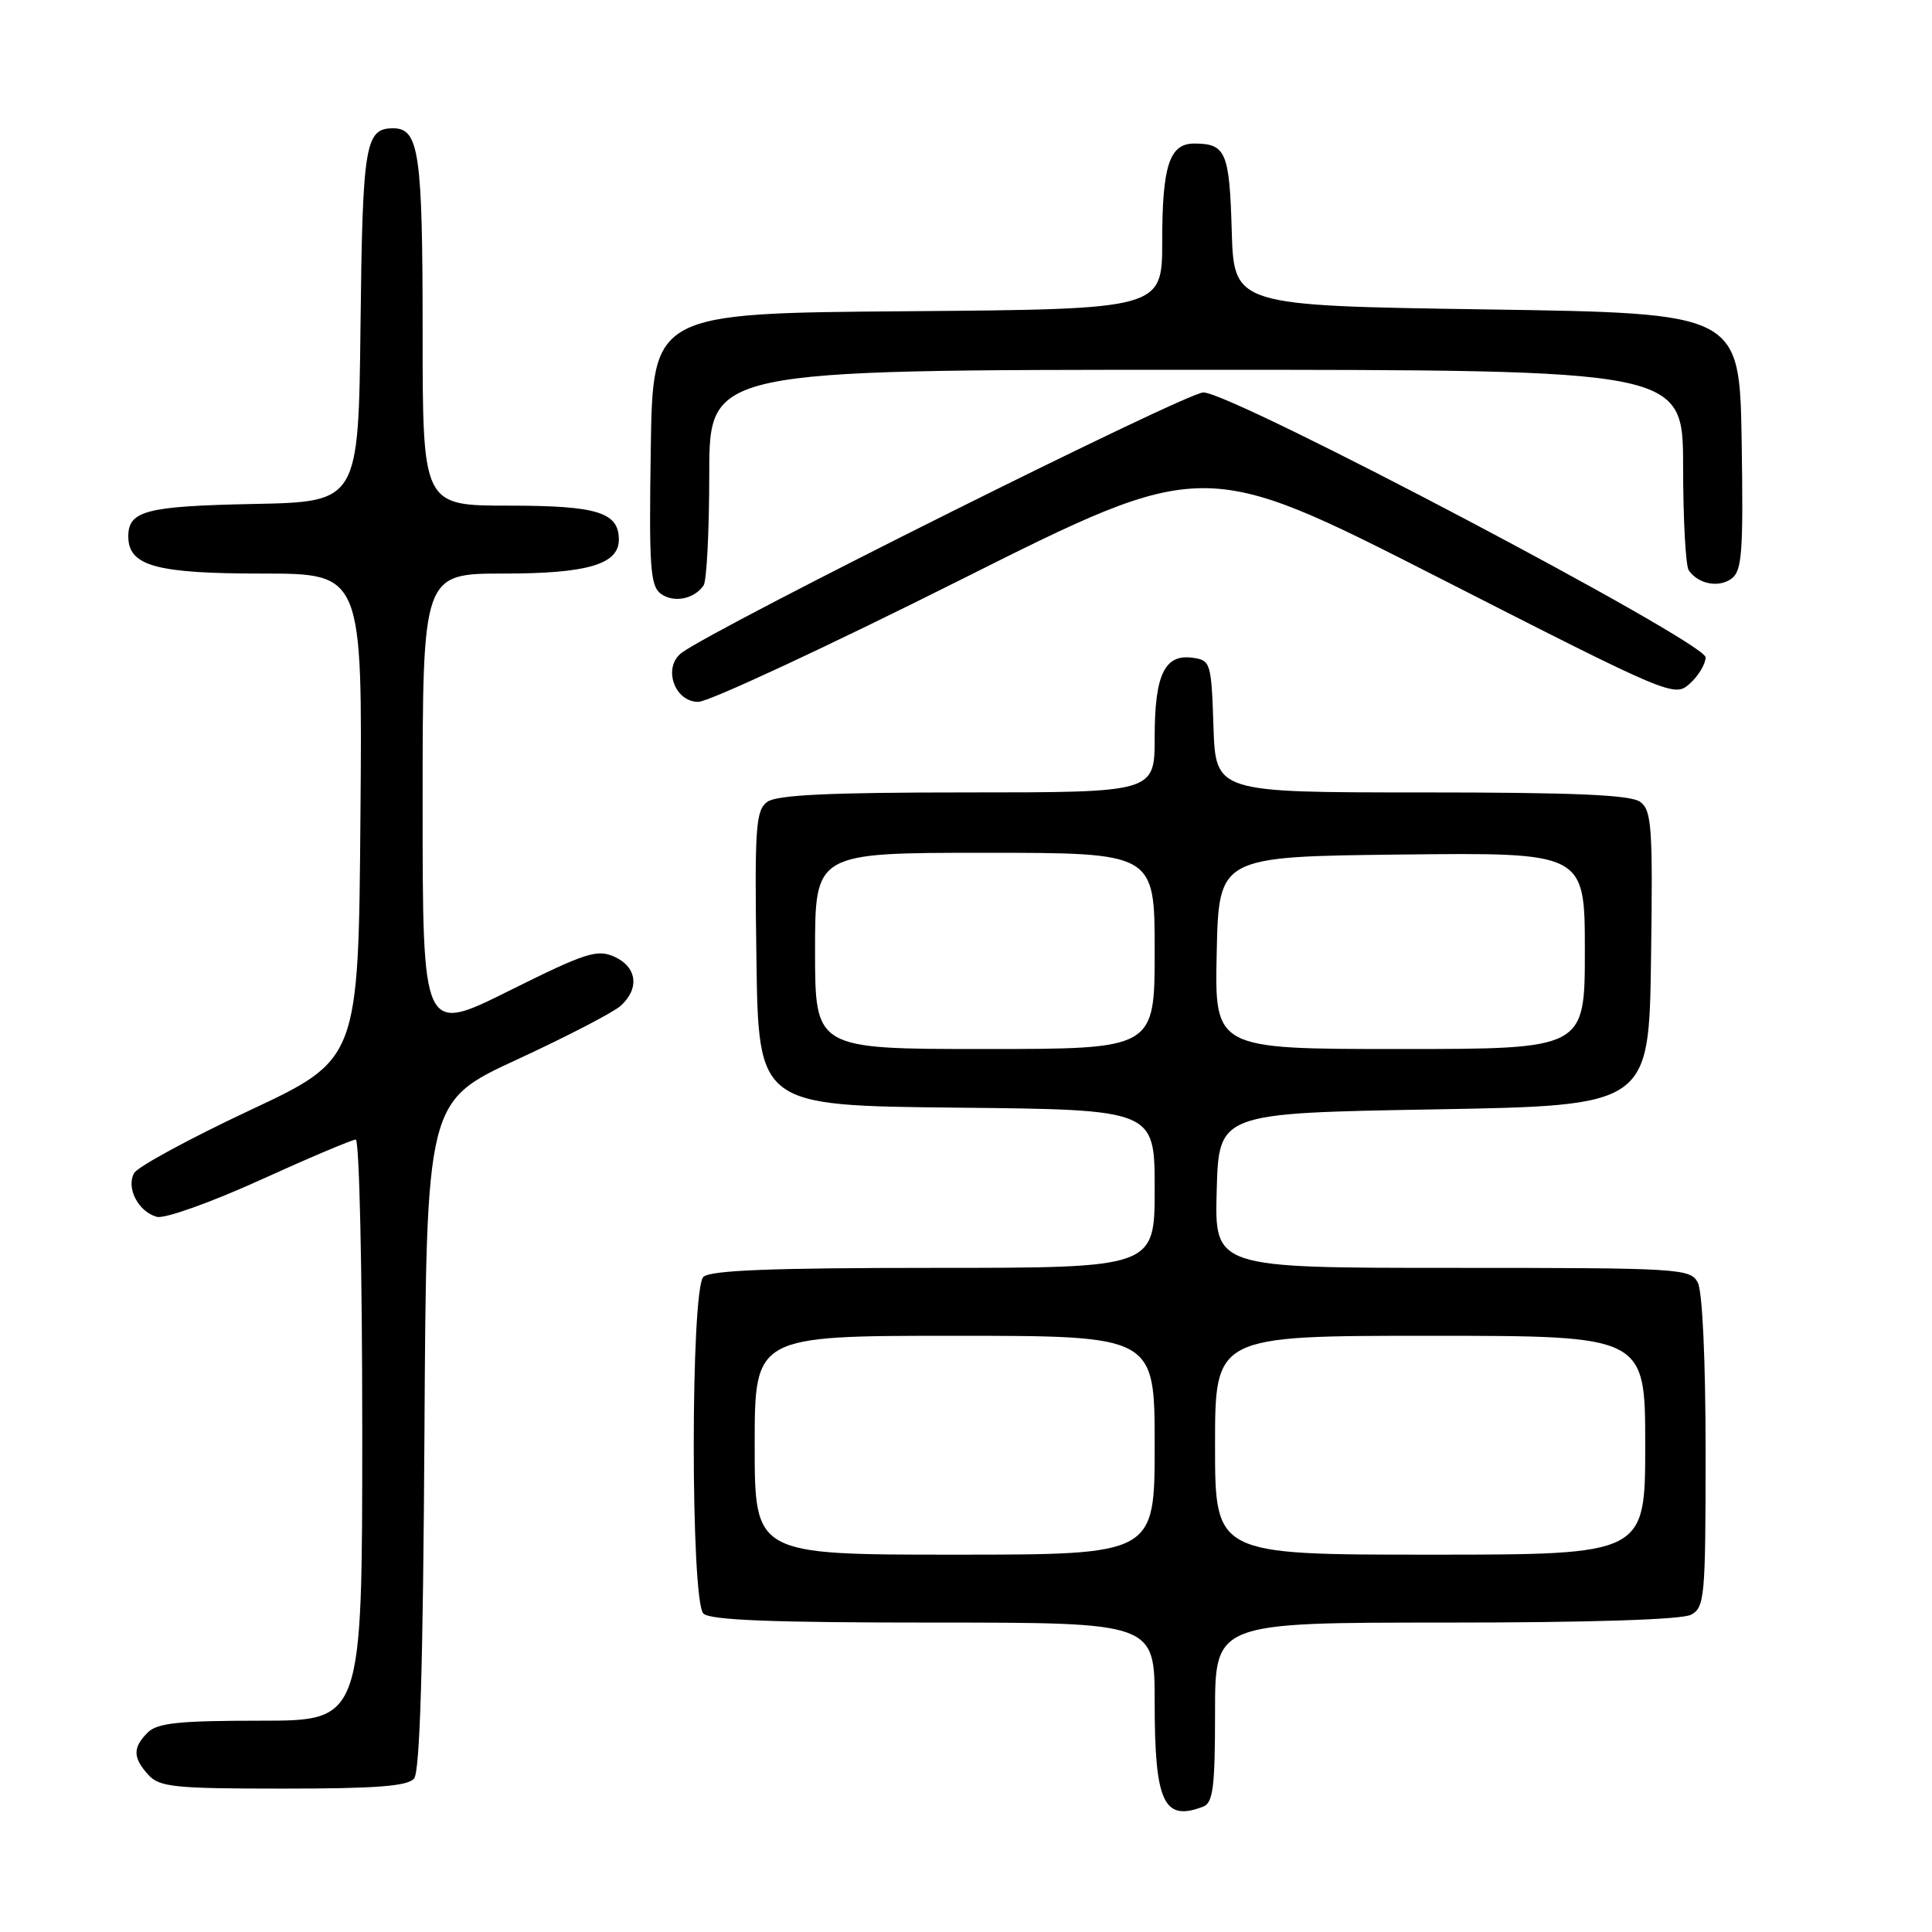 <?xml version="1.0" encoding="UTF-8" standalone="no"?>
<!DOCTYPE svg PUBLIC "-//W3C//DTD SVG 1.1//EN" "http://www.w3.org/Graphics/SVG/1.1/DTD/svg11.dtd" >
<svg xmlns="http://www.w3.org/2000/svg" xmlns:xlink="http://www.w3.org/1999/xlink" version="1.1" viewBox="0 0 256 256">
 <g >
 <path fill="currentColor"
d=" M 159.42 239.39 C 160.74 238.89 161.00 236.82 161.00 226.89 C 161.00 215.00 161.00 215.00 191.57 215.00 C 210.72 215.00 222.85 214.61 224.07 213.96 C 225.88 212.99 226.00 211.67 226.00 192.40 C 226.00 180.16 225.58 171.09 224.96 169.93 C 223.97 168.08 222.55 168.00 192.43 168.00 C 160.93 168.00 160.93 168.00 161.22 157.75 C 161.50 147.50 161.50 147.50 190.00 147.00 C 218.50 146.50 218.50 146.50 218.77 127.00 C 219.02 109.55 218.86 107.37 217.33 106.25 C 216.06 105.32 208.62 105.00 188.35 105.00 C 161.08 105.00 161.08 105.00 160.79 96.25 C 160.51 87.82 160.41 87.49 158.06 87.16 C 154.32 86.63 153.00 89.38 153.00 97.69 C 153.00 105.00 153.00 105.00 128.19 105.00 C 109.89 105.00 102.93 105.33 101.67 106.25 C 100.14 107.37 99.98 109.55 100.23 127.00 C 100.50 146.50 100.50 146.50 126.75 146.77 C 153.00 147.03 153.00 147.03 153.00 157.52 C 153.00 168.00 153.00 168.00 123.70 168.00 C 102.24 168.00 94.08 168.32 93.20 169.20 C 91.50 170.90 91.50 212.10 93.20 213.80 C 94.08 214.68 102.24 215.00 123.70 215.00 C 153.00 215.00 153.00 215.00 153.00 225.57 C 153.00 238.83 154.19 241.40 159.42 239.39 Z  M 54.87 235.66 C 55.64 234.73 56.06 220.73 56.24 190.13 C 56.50 145.94 56.50 145.94 68.50 140.40 C 75.10 137.35 81.29 134.14 82.25 133.27 C 84.77 130.99 84.41 128.14 81.43 126.78 C 79.13 125.74 77.63 126.22 67.43 131.30 C 56.00 136.99 56.00 136.99 56.00 106.49 C 56.00 76.00 56.00 76.00 66.78 76.00 C 77.83 76.00 82.00 74.77 82.00 71.51 C 82.00 67.88 79.14 67.00 67.43 67.00 C 56.00 67.00 56.00 67.00 56.00 43.93 C 56.00 20.27 55.53 17.00 52.09 17.00 C 48.39 17.00 48.04 19.07 47.77 43.08 C 47.50 66.50 47.50 66.50 33.57 66.78 C 19.37 67.06 17.00 67.68 17.00 71.07 C 17.00 74.99 20.64 76.00 34.74 76.00 C 48.03 76.00 48.03 76.00 47.76 108.18 C 47.50 140.37 47.50 140.37 33.06 147.14 C 25.12 150.87 18.24 154.60 17.77 155.44 C 16.68 157.40 18.35 160.60 20.80 161.24 C 21.83 161.51 27.99 159.31 34.48 156.36 C 40.97 153.41 46.67 151.00 47.14 151.00 C 47.61 151.00 48.00 168.32 48.00 189.50 C 48.00 228.00 48.00 228.00 34.57 228.00 C 23.70 228.00 20.84 228.30 19.57 229.57 C 17.57 231.57 17.59 232.89 19.65 235.17 C 21.13 236.80 23.09 237.00 37.53 237.00 C 49.87 237.00 54.02 236.68 54.87 235.66 Z  M 127.26 76.84 C 159.50 60.68 159.50 60.68 190.67 76.56 C 221.51 92.28 221.87 92.43 223.92 90.57 C 225.07 89.54 226.00 87.97 226.00 87.10 C 225.99 85.06 163.30 52.00 159.45 52.00 C 157.19 52.00 95.22 82.93 90.35 86.48 C 87.78 88.37 89.32 93.00 92.53 93.00 C 93.89 93.00 109.52 85.73 127.26 76.84 Z  M 93.23 77.57 C 93.64 76.98 93.98 70.31 93.98 62.75 C 94.00 49.00 94.00 49.00 158.50 49.00 C 223.00 49.00 223.00 49.00 223.02 61.75 C 223.02 68.76 223.36 74.98 223.77 75.57 C 225.01 77.39 227.73 77.92 229.43 76.68 C 230.83 75.65 231.01 73.22 230.78 58.49 C 230.50 41.50 230.50 41.50 197.00 41.00 C 163.50 40.50 163.50 40.50 163.21 30.54 C 162.91 20.16 162.43 19.04 158.29 19.02 C 154.97 18.99 154.00 21.92 154.00 31.92 C 154.00 40.97 154.00 40.97 120.25 41.24 C 86.50 41.50 86.50 41.50 86.23 59.50 C 85.99 75.14 86.16 77.65 87.57 78.68 C 89.27 79.92 91.99 79.39 93.23 77.57 Z  M 100.00 191.50 C 100.00 177.00 100.00 177.00 126.50 177.00 C 153.00 177.00 153.00 177.00 153.00 191.50 C 153.00 206.00 153.00 206.00 126.50 206.00 C 100.00 206.00 100.00 206.00 100.00 191.50 Z  M 161.00 191.50 C 161.00 177.00 161.00 177.00 189.50 177.00 C 218.00 177.00 218.00 177.00 218.00 191.50 C 218.00 206.00 218.00 206.00 189.50 206.00 C 161.00 206.00 161.00 206.00 161.00 191.50 Z  M 108.00 126.00 C 108.00 113.00 108.00 113.00 130.50 113.00 C 153.00 113.00 153.00 113.00 153.00 126.00 C 153.00 139.00 153.00 139.00 130.50 139.00 C 108.00 139.00 108.00 139.00 108.00 126.00 Z  M 161.22 126.25 C 161.50 113.50 161.50 113.50 185.75 113.23 C 210.00 112.96 210.00 112.96 210.00 125.98 C 210.00 139.00 210.00 139.00 185.47 139.00 C 160.94 139.00 160.94 139.00 161.22 126.25 Z "/>
</g>
</svg>